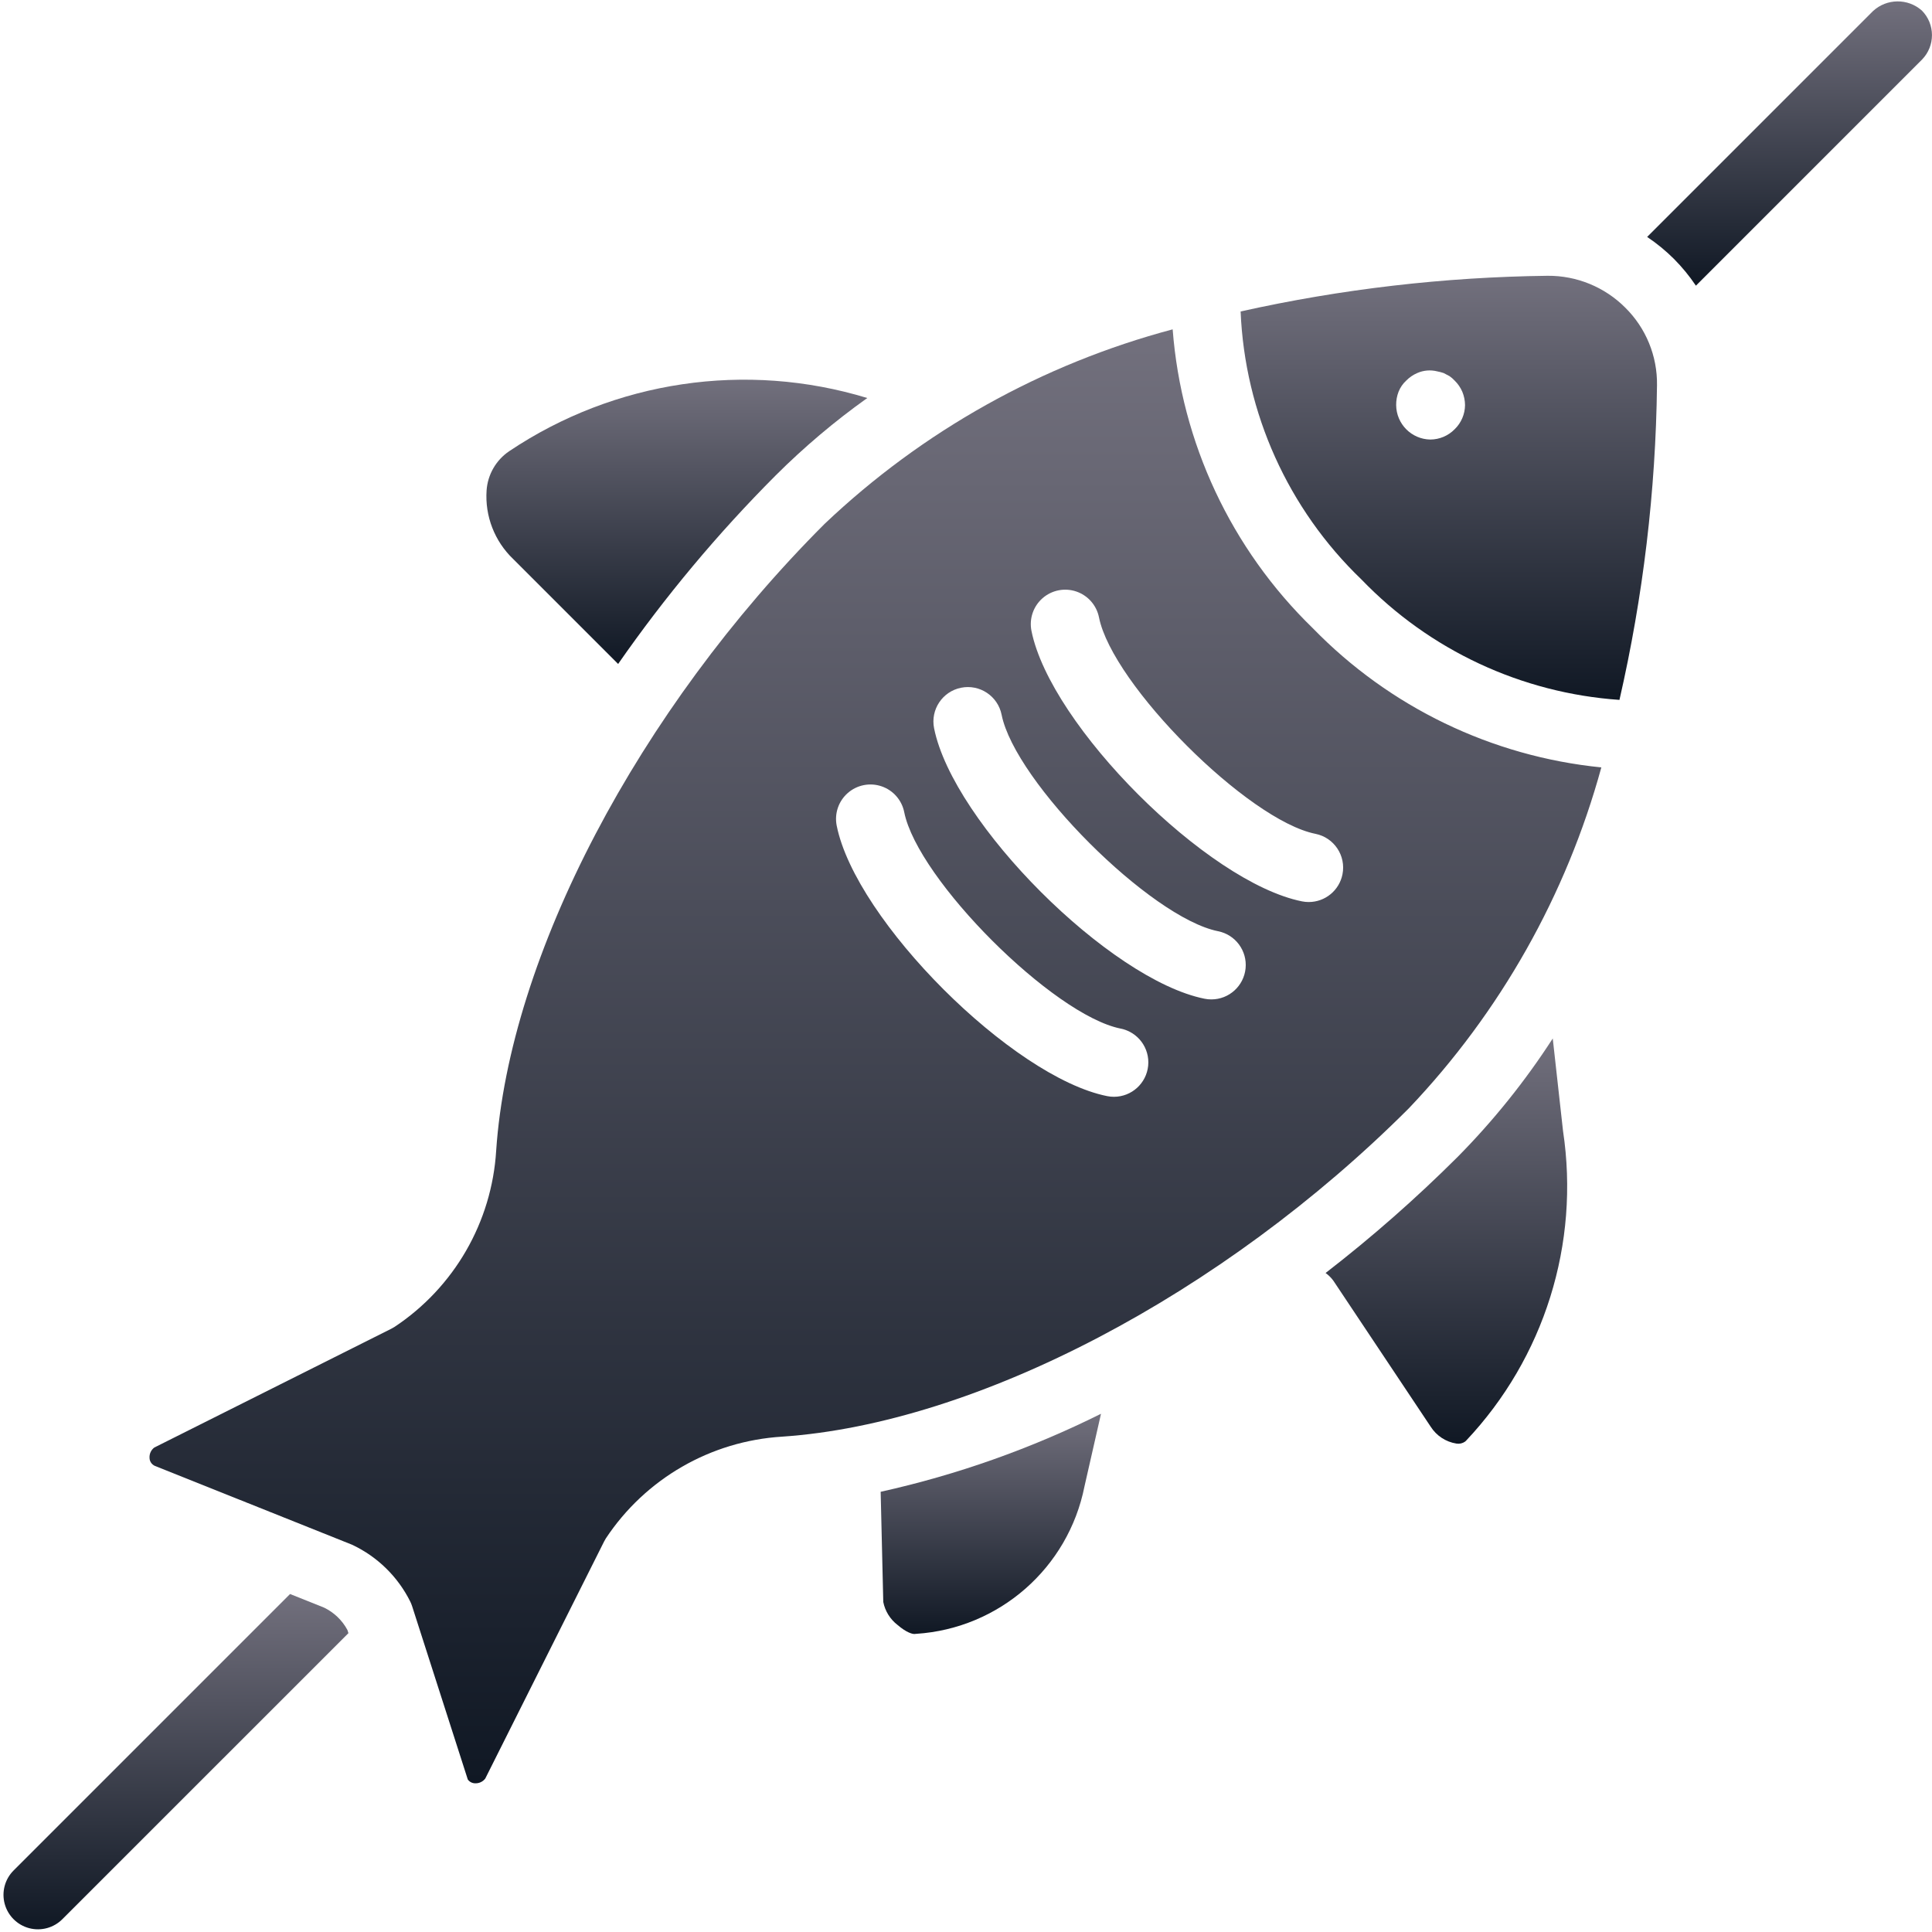 <svg width="513" height="513" viewBox="0 0 513 513" fill="none" xmlns="http://www.w3.org/2000/svg">
<g clip-path="url(#clip0_10025_65757)">
<path d="M234.534 425.372C235.017 427.803 236.369 429.974 238.337 431.479C240.56 433.399 242.355 434.024 243.069 433.845L243.292 433.827C265.332 432.395 283.658 416.329 287.962 394.666L292.348 375.395C273.761 384.656 254.113 391.613 233.84 396.112L234.534 425.372Z" fill="url(#paint0_linear_10025_65757)"/>
<path d="M412.299 275.744C404.98 287.075 396.511 297.62 387.026 307.211C376.002 318.205 364.297 328.493 351.979 338.016C352.791 338.593 353.501 339.302 354.079 340.113L379.865 378.792C381.393 381.216 383.892 382.862 386.722 383.31C387.533 383.446 388.366 383.253 389.035 382.774L389.276 382.551C410.049 360.548 419.546 330.212 415.026 300.292L412.299 275.744Z" fill="url(#paint1_linear_10025_65757)"/>
<path d="M164.129 176.298C176.585 158.395 190.599 141.629 206.007 126.194C213.524 118.702 221.645 111.842 230.288 105.683C198.084 95.871 163.175 101.055 135.212 119.801C131.715 122.163 129.499 126.002 129.203 130.212C128.736 137.034 131.323 143.71 136.266 148.436L164.129 176.298Z" fill="url(#paint2_linear_10025_65757)"/>
<path d="M86.079 426.882L77.015 423.258L3.614 496.658C1.294 498.974 0.39 502.354 1.244 505.519C2.098 508.684 4.58 511.15 7.75 511.985C10.92 512.819 14.295 511.895 16.596 509.56L92.519 433.645L92.248 432.801C90.866 430.228 88.707 428.157 86.079 426.882Z" fill="url(#paint3_linear_10025_65757)"/>
<path d="M348.578 166.799C326.917 145.77 313.687 117.552 311.374 87.451C276.723 96.667 244.939 114.433 218.936 139.121C169.472 188.585 135.248 253.907 131.749 305.514C130.595 324.505 120.586 341.85 104.722 352.353C104.446 352.531 104.16 352.692 103.865 352.835L40.954 384.371C40.112 385.016 39.644 386.036 39.704 387.094C39.717 388.01 40.256 388.837 41.088 389.219L93.498 410.175C100.202 413.326 105.645 418.65 108.944 425.282C109.135 425.678 109.299 426.087 109.435 426.505L124.212 472.505C124.654 473.124 125.362 473.498 126.123 473.514C127.181 473.572 128.2 473.105 128.846 472.264L160.382 409.353C160.525 409.058 160.686 408.772 160.864 408.496C171.367 392.632 188.712 382.624 207.703 381.469C259.31 377.969 324.632 343.746 374.096 294.281C398.342 268.791 415.899 237.695 425.2 203.768C396.101 200.86 368.964 187.767 348.578 166.799ZM304.87 282.983C304.409 287.657 300.481 291.222 295.784 291.229C295.178 291.231 294.574 291.171 293.98 291.05C268.81 286.023 227.194 244.407 222.168 219.238C221.527 216.035 222.643 212.734 225.096 210.577C227.549 208.42 230.966 207.736 234.06 208.782C237.154 209.828 239.455 212.445 240.096 215.648C243.676 233.559 279.658 269.541 297.569 273.121C302.175 274.045 305.331 278.308 304.87 282.983ZM330.737 257.126C330.276 261.8 326.348 265.365 321.651 265.372C321.045 265.374 320.441 265.314 319.847 265.193C294.677 260.157 253.061 218.541 248.026 193.372C247.035 188.421 250.245 183.604 255.196 182.613C260.147 181.622 264.964 184.832 265.955 189.783C269.535 207.694 305.527 243.685 323.437 247.265C328.041 248.188 331.197 252.451 330.737 257.126ZM356.463 232.166C355.61 236.436 351.862 239.511 347.508 239.514C346.902 239.516 346.298 239.456 345.704 239.335C320.534 234.299 278.918 192.683 273.883 167.514C273.242 164.311 274.358 161.01 276.811 158.853C279.264 156.696 282.681 156.012 285.775 157.058C288.869 158.104 291.17 160.721 291.811 163.924C295.391 181.835 331.382 217.826 349.293 221.406C354.244 222.398 357.453 227.215 356.463 232.166Z" fill="url(#paint4_linear_10025_65757)"/>
<path d="M510.32 2.81C506.6 -0.495 500.979 -0.437 497.329 2.944L437.361 62.912C439.918 64.622 442.302 66.576 444.48 68.748C446.646 70.925 448.599 73.305 450.31 75.856L510.364 15.802C513.883 12.178 513.863 6.408 510.32 2.81Z" fill="url(#paint5_linear_10025_65757)"/>
<path d="M410.927 73.229C383.503 73.56 356.187 76.735 329.418 82.703C330.539 109.676 342.036 135.173 361.507 153.872C379.59 172.651 404.004 184.044 430.012 185.84C436.3 158.422 439.641 130.41 439.98 102.283C440.095 94.551 437.047 87.107 431.542 81.676C426.081 76.21 418.653 73.167 410.927 73.229ZM386.266 113.961C384.559 115.712 382.22 116.703 379.775 116.711C374.779 116.619 370.765 112.565 370.721 107.568C370.704 106.347 370.922 105.135 371.364 103.997C371.806 102.885 372.493 101.887 373.373 101.077C374.208 100.219 375.203 99.533 376.302 99.059C377.969 98.318 379.837 98.158 381.606 98.604C382.194 98.714 382.772 98.866 383.338 99.059C383.892 99.336 384.436 99.613 384.901 99.88C385.399 100.228 385.857 100.629 386.267 101.076C387.119 101.91 387.801 102.902 388.276 103.996C388.75 105.128 388.999 106.341 389.008 107.567C388.982 109.98 387.995 112.281 386.266 113.961Z" fill="url(#paint6_linear_10025_65757)"/>
</g>
<defs>
<linearGradient id="paint0_linear_10025_65757" x1="263.094" y1="375.395" x2="263.094" y2="433.874" gradientUnits="userSpaceOnUse">
<stop stop-color="#72707D"/>
<stop offset="1" stop-color="#101824"/>
</linearGradient>
<linearGradient id="paint1_linear_10025_65757" x1="384.054" y1="275.744" x2="384.054" y2="383.353" gradientUnits="userSpaceOnUse">
<stop stop-color="#72707D"/>
<stop offset="1" stop-color="#101824"/>
</linearGradient>
<linearGradient id="paint2_linear_10025_65757" x1="179.719" y1="100.816" x2="179.719" y2="176.298" gradientUnits="userSpaceOnUse">
<stop stop-color="#72707D"/>
<stop offset="1" stop-color="#101824"/>
</linearGradient>
<linearGradient id="paint3_linear_10025_65757" x1="46.723" y1="423.258" x2="46.723" y2="512.286" gradientUnits="userSpaceOnUse">
<stop stop-color="#72707D"/>
<stop offset="1" stop-color="#101824"/>
</linearGradient>
<linearGradient id="paint4_linear_10025_65757" x1="232.45" y1="87.451" x2="232.45" y2="473.519" gradientUnits="userSpaceOnUse">
<stop stop-color="#72707D"/>
<stop offset="1" stop-color="#101824"/>
</linearGradient>
<linearGradient id="paint5_linear_10025_65757" x1="475.176" y1="0.369" x2="475.176" y2="75.856" gradientUnits="userSpaceOnUse">
<stop stop-color="#72707D"/>
<stop offset="1" stop-color="#101824"/>
</linearGradient>
<linearGradient id="paint6_linear_10025_65757" x1="384.701" y1="73.228" x2="384.701" y2="185.84" gradientUnits="userSpaceOnUse">
<stop stop-color="#72707D"/>
<stop offset="1" stop-color="#101824"/>
</linearGradient>
<clipPath id="clip0_10025_65757">
<rect width="512.062" height="512.062" fill="white" transform="translate(0.928 0.297)"/>
</clipPath>
</defs>
</svg>
